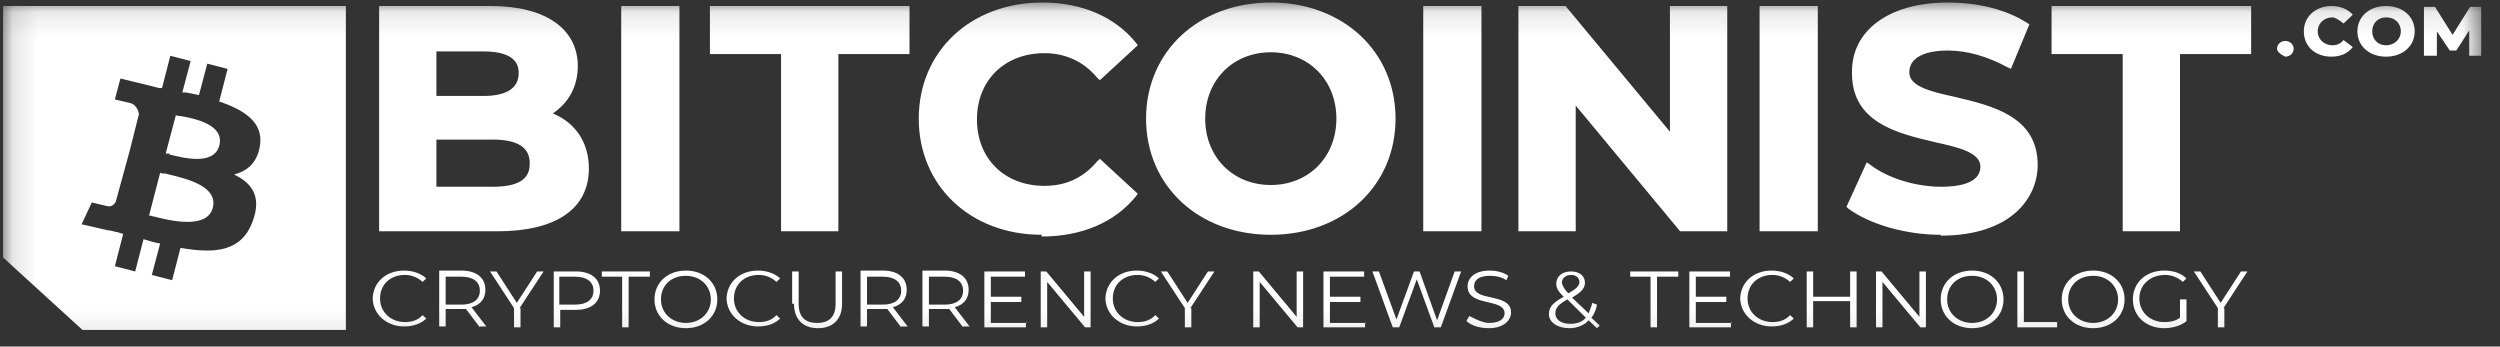 <svg width="101" height="14" viewBox="0 0 101 14" fill="none" xmlns="http://www.w3.org/2000/svg">
<rect x="0" y="0" width="101" height="14" fill="#333333" stroke="none"/>
<mask id="mask0_2_866" style="mask-type:luminance" maskUnits="userSpaceOnUse" x="0" y="0" width="101" height="14">
<path d="M100.357 0.102H0.124V13.906H100.357V0.102Z" fill="white"/>
</mask>
<g mask="url(#mask0_2_866)">
<path fill-rule="evenodd" clip-rule="evenodd" d="M42.082 9.485C39.208 9.485 37.118 7.509 37.118 4.793C37.118 2.077 39.208 0.102 42.12 0.102C43.688 0.102 45.031 0.666 45.89 1.724L45.965 1.83L44.434 3.241L44.322 3.135C43.762 2.465 43.016 2.148 42.194 2.148C40.589 2.148 39.469 3.241 39.469 4.828C39.469 6.416 40.589 7.509 42.194 7.509C43.053 7.509 43.762 7.192 44.322 6.522L44.434 6.416L45.965 7.827L45.89 7.933C45.031 8.991 43.688 9.555 42.082 9.555V9.485ZM20.058 9.344H15.317V0.243H19.834C22.036 0.243 23.343 1.16 23.343 2.677C23.343 3.488 22.97 4.158 22.335 4.582C23.268 4.97 23.791 5.781 23.791 6.804C23.791 8.426 22.484 9.344 20.095 9.344H20.058ZM17.631 7.545H19.909C21.252 7.545 21.402 7.015 21.402 6.592C21.402 5.957 20.916 5.64 19.909 5.64H17.631V7.545ZM17.631 3.876H19.535C20.468 3.876 20.954 3.559 20.954 2.959C20.954 2.747 20.954 2.077 19.535 2.077H17.631V3.876ZM27.449 9.344H25.097V0.243H27.449V9.344ZM31.555 9.344H33.87V2.183H36.744V0.243H28.681V2.183H31.555V9.344ZM46.301 4.793C46.301 7.509 48.428 9.485 51.34 9.485C54.252 9.485 56.38 7.509 56.38 4.793C56.38 2.077 54.252 0.102 51.34 0.102C48.428 0.102 46.301 2.077 46.301 4.793ZM48.69 4.793C48.69 3.241 49.809 2.112 51.34 2.112C52.87 2.112 53.99 3.241 53.99 4.793C53.99 6.345 52.87 7.474 51.34 7.474C49.809 7.474 48.69 6.345 48.69 4.793ZM59.851 9.344H57.499V0.243H59.851V9.344ZM67.877 9.344H69.781V0.243H67.466V5.322L63.248 0.243H61.344V9.344H63.659V4.264L67.877 9.344ZM73.439 9.344H71.087V0.243H73.439V9.344ZM74.671 8.426C75.53 9.061 76.985 9.485 78.404 9.485V9.52C81.278 9.52 82.323 7.968 82.323 6.663C82.323 4.705 80.49 4.272 79.003 3.921L78.964 3.911C77.993 3.7 77.135 3.488 77.135 2.924C77.135 2.359 77.695 2.042 78.702 2.042C79.486 2.042 80.308 2.289 81.092 2.712L81.241 2.782L81.987 0.983L81.876 0.913C81.054 0.384 79.897 0.102 78.702 0.102C76.314 0.102 74.783 1.23 74.82 2.959C74.82 4.952 76.654 5.385 78.141 5.736L78.18 5.746C79.151 5.957 80.009 6.169 80.009 6.733C80.009 7.439 79.038 7.545 78.441 7.545C77.433 7.545 76.314 7.227 75.567 6.663L75.417 6.557L74.596 8.356L74.671 8.426ZM88.072 9.344H85.757V2.183H82.883V0.243H90.946V2.183H88.072V9.344ZM91.992 1.971C91.992 2.147 92.327 2.289 92.327 2.289C92.514 2.289 92.663 2.147 92.663 1.971C92.663 1.795 92.514 1.654 92.327 1.654C92.141 1.654 91.992 1.795 91.992 1.971ZM94.194 2.289C93.522 2.289 93.075 1.865 93.075 1.266C93.075 0.666 93.559 0.243 94.194 0.243C94.567 0.243 94.866 0.384 95.053 0.595L94.679 0.948C94.679 0.948 94.38 0.701 94.232 0.701C93.896 0.701 93.634 0.948 93.634 1.266C93.634 1.583 93.896 1.83 94.232 1.83C94.418 1.83 94.567 1.76 94.679 1.618L95.053 1.901C94.866 2.148 94.567 2.289 94.194 2.289ZM95.239 1.266C95.239 1.865 95.724 2.289 96.397 2.289C97.068 2.289 97.554 1.865 97.554 1.266C97.554 0.666 97.068 0.243 96.397 0.243C95.724 0.243 95.239 0.666 95.239 1.266ZM95.837 1.266C95.837 0.948 96.061 0.701 96.397 0.701C96.77 0.701 96.994 0.948 96.994 1.266C96.994 1.583 96.732 1.83 96.397 1.83C96.061 1.83 95.837 1.583 95.837 1.266ZM97.927 2.183V0.313V0.278H98.375L99.084 1.407L99.794 0.278H100.241V2.253H99.757V1.23L99.234 2.042H98.972L98.45 1.266V2.253H97.927V2.183ZM15.056 12.095C15.056 12.083 15.056 12.071 15.056 12.059C15.075 12.712 15.628 13.188 16.325 13.188C16.698 13.188 16.997 13.083 17.221 12.871L17.072 12.73C16.885 12.941 16.624 13.012 16.362 13.012C15.803 13.012 15.354 12.624 15.354 12.06C15.354 11.495 15.765 11.107 16.362 11.107C16.624 11.107 16.885 11.213 17.072 11.389L17.221 11.248C16.997 11.037 16.661 10.931 16.325 10.931C15.592 10.931 15.075 11.407 15.056 12.059C15.056 12.048 15.056 12.036 15.056 12.024V12.095ZM18.826 12.483L19.386 13.224V13.188H19.647L19.05 12.412C19.423 12.307 19.61 12.06 19.61 11.707C19.61 11.213 19.237 10.931 18.64 10.931H17.744V13.188H18.005V12.483H18.64H18.826ZM18.64 11.178C19.125 11.178 19.386 11.389 19.386 11.742C19.386 12.095 19.125 12.307 18.64 12.307H18.005V11.178H18.64ZM21.029 12.448V13.224H20.767V12.448L19.797 10.966H20.058L20.879 12.236L21.701 10.966H21.962L20.991 12.448H21.029ZM22.634 12.518H23.268C23.865 12.518 24.239 12.236 24.239 11.742C24.239 11.248 23.865 10.966 23.268 10.966H22.372V13.224H22.634V12.518ZM23.231 11.178C23.716 11.178 23.977 11.389 23.977 11.742C23.977 12.095 23.716 12.307 23.231 12.307H22.596V11.178H23.231ZM25.135 11.178H24.314V10.966H26.255V11.178H25.396V13.224H25.135V11.178ZM27.71 10.931C26.964 10.931 26.441 11.425 26.441 12.095C26.441 12.765 26.964 13.259 27.71 13.259C28.457 13.259 28.98 12.765 28.98 12.095C28.98 11.425 28.457 10.931 27.71 10.931ZM27.71 11.143C28.308 11.143 28.718 11.566 28.718 12.095C28.718 12.659 28.27 13.047 27.71 13.047C27.151 13.047 26.703 12.659 26.703 12.095C26.703 11.53 27.113 11.143 27.71 11.143ZM29.353 12.095C29.353 12.083 29.353 12.071 29.353 12.059C29.372 12.712 29.925 13.188 30.622 13.188C30.995 13.188 31.294 13.083 31.518 12.871L31.369 12.73C31.182 12.941 30.921 13.012 30.659 13.012C30.099 13.012 29.651 12.624 29.651 12.06C29.651 11.495 30.062 11.107 30.659 11.107C30.921 11.107 31.182 11.213 31.369 11.389L31.518 11.248C31.294 11.037 30.958 10.931 30.622 10.931C29.889 10.931 29.372 11.407 29.353 12.059C29.353 12.048 29.353 12.036 29.353 12.024V12.095ZM32.003 10.966V12.271H32.078C32.078 12.906 32.451 13.259 33.048 13.259C33.646 13.259 34.019 12.906 34.019 12.271V10.966H33.758V12.271C33.758 12.8 33.496 13.047 33.011 13.047C32.526 13.047 32.265 12.8 32.265 12.271V10.966H32.003ZM36.408 13.224L35.848 12.483H35.662H35.027V13.188H34.766V10.931H35.662C36.259 10.931 36.632 11.213 36.632 11.707C36.632 12.06 36.446 12.307 36.072 12.412L36.669 13.188H36.408V13.224ZM36.408 11.742C36.408 11.389 36.147 11.178 35.662 11.178H35.027V12.307H35.662C36.147 12.307 36.408 12.095 36.408 11.742ZM38.349 12.483L38.909 13.224V13.188H39.171L38.573 12.412C38.947 12.307 39.133 12.06 39.133 11.707C39.133 11.213 38.76 10.931 38.163 10.931H37.267V13.188H37.528V12.483H38.163H38.349ZM38.163 11.178C38.648 11.178 38.909 11.389 38.909 11.742C38.909 12.095 38.648 12.307 38.163 12.307H37.528V11.178H38.163ZM41.448 13.012V13.047H40.029V12.201H41.261V11.989H40.029V11.178H41.41V10.966H39.768V13.224H41.448V13.047H41.485L41.448 13.012ZM44.061 13.224V10.966H43.799V12.8L42.269 10.966H42.045V13.224H42.306V11.389L43.837 13.224H44.061ZM44.658 12.095C44.658 12.083 44.658 12.071 44.659 12.059C44.678 12.712 45.23 13.188 45.927 13.188C46.301 13.188 46.599 13.083 46.823 12.871L46.674 12.73C46.487 12.941 46.226 13.012 45.965 13.012C45.405 13.012 44.957 12.624 44.957 12.06C44.957 11.495 45.367 11.107 45.965 11.107C46.226 11.107 46.487 11.213 46.674 11.389L46.823 11.248C46.599 11.037 46.263 10.931 45.927 10.931C45.194 10.931 44.677 11.407 44.659 12.059L44.658 12.039L44.658 12.024V12.095ZM48.13 13.224V12.448H48.092L49.063 10.966H48.801L47.98 12.236L47.159 10.966H46.898L47.868 12.448V13.224H48.13ZM52.646 10.966V13.224H52.422L50.892 11.389V13.224H50.631V10.966H50.855L52.385 12.8V10.966H52.646ZM55.148 13.047V13.012L55.185 13.047H55.148ZM53.729 13.047H55.148V13.224H53.468V10.966H55.11V11.178H53.729V11.989H54.961V12.201H53.729V13.047ZM59.03 10.966L58.209 13.224H57.947L57.238 11.284L56.529 13.224H56.268L55.446 10.966H55.708L56.417 12.906L57.126 10.966H57.35L58.059 12.941L58.769 10.966H59.03ZM59.366 12.765L59.254 12.941V12.977C59.441 13.153 59.776 13.259 60.15 13.259C60.747 13.259 61.046 12.941 61.046 12.624C61.046 12.194 60.626 12.101 60.231 12.014C59.882 11.937 59.553 11.864 59.553 11.566C59.553 11.319 59.739 11.143 60.187 11.143C60.411 11.143 60.635 11.178 60.859 11.319L60.934 11.143C60.747 11.001 60.449 10.931 60.187 10.931C59.553 10.931 59.291 11.248 59.291 11.566C59.291 12.02 59.72 12.119 60.118 12.211C60.463 12.29 60.785 12.365 60.785 12.659C60.785 12.871 60.598 13.047 60.15 13.047C59.851 13.047 59.366 12.765 59.366 12.765ZM64.517 13.259L64.181 12.941C63.994 13.153 63.696 13.259 63.397 13.259C62.912 13.259 62.576 13.012 62.576 12.695C62.576 12.412 62.725 12.236 63.173 11.989C62.95 11.777 62.874 11.636 62.874 11.46C62.874 11.178 63.098 10.966 63.472 10.966C63.808 10.966 64.032 11.143 64.032 11.425C64.032 11.636 63.883 11.813 63.51 12.024L64.181 12.659C64.181 12.659 64.293 12.377 64.331 12.236L64.517 12.307C64.48 12.518 64.405 12.695 64.293 12.836L64.629 13.153L64.517 13.259ZM64.032 12.8L63.323 12.095C62.95 12.307 62.837 12.448 62.837 12.659C62.837 12.906 63.061 13.083 63.434 13.083C63.696 13.083 63.92 13.012 64.069 12.836L64.032 12.8ZM63.098 11.425C63.098 11.425 63.136 11.636 63.36 11.848C63.696 11.672 63.808 11.53 63.808 11.389C63.808 11.248 63.696 11.107 63.472 11.107C63.248 11.107 63.098 11.248 63.098 11.425ZM65.861 11.178H66.682V13.224H66.944V11.178H67.802V10.966H65.861V11.178ZM69.93 13.012V13.047H68.511V12.201H69.743V11.989H68.511V11.178H69.893V10.966H68.25V13.224H69.93V13.047H69.968L69.93 13.012ZM70.304 12.076L70.303 12.095V12.024C70.303 12.036 70.304 12.048 70.304 12.059V12.076ZM70.304 12.059C70.322 11.407 70.839 10.931 71.573 10.931C71.909 10.931 72.244 11.037 72.469 11.248L72.319 11.389C72.132 11.213 71.871 11.107 71.61 11.107C71.013 11.107 70.602 11.495 70.602 12.06C70.602 12.624 71.05 13.012 71.61 13.012C71.871 13.012 72.132 12.941 72.319 12.73L72.469 12.871C72.244 13.083 71.946 13.188 71.573 13.188C70.876 13.188 70.323 12.712 70.304 12.059ZM75.007 13.224H74.745V12.165H73.252V13.224H72.991V10.966H73.252V11.989H74.745V10.966H75.007V13.224ZM77.582 13.224H77.807V10.966H77.545V12.8L76.015 10.966H75.791V13.224H76.052V11.389L77.582 13.224ZM78.404 12.095C78.404 11.425 78.926 10.931 79.673 10.931C80.419 10.931 80.942 11.425 80.942 12.095C80.942 12.765 80.419 13.259 79.673 13.259C78.926 13.259 78.404 12.765 78.404 12.095ZM80.681 12.095C80.681 11.566 80.27 11.143 79.673 11.143C79.076 11.143 78.665 11.53 78.665 12.095C78.665 12.659 79.113 13.047 79.673 13.047C80.233 13.047 80.681 12.659 80.681 12.095ZM81.763 10.966H81.502V13.224H83.107V13.012H81.763V10.966ZM83.294 12.095C83.294 11.425 83.817 10.931 84.563 10.931C85.31 10.931 85.833 11.425 85.833 12.095C85.833 12.765 85.31 13.259 84.563 13.259C83.817 13.259 83.294 12.765 83.294 12.095ZM85.571 12.095C85.571 11.566 85.16 11.143 84.563 11.143C83.966 11.143 83.555 11.53 83.555 12.095C83.555 12.659 84.003 13.047 84.563 13.047C85.123 13.047 85.571 12.659 85.571 12.095ZM88.334 12.095H88.072V12.836C87.885 12.977 87.661 13.012 87.438 13.012C86.877 13.012 86.43 12.624 86.43 12.06C86.43 11.495 86.877 11.107 87.475 11.107C87.736 11.107 87.998 11.213 88.184 11.389L88.334 11.248C88.109 11.037 87.811 10.931 87.438 10.931C86.691 10.931 86.168 11.425 86.168 12.095C86.168 12.765 86.691 13.259 87.438 13.259C87.774 13.259 88.109 13.153 88.334 12.977V12.095ZM89.864 12.448V13.224H89.602V12.448L88.632 10.966H88.894L89.715 12.236L90.536 10.966H90.797L89.827 12.448H89.864ZM0.124 10.402L3.334 13.33H13.973V0.243H0.124V10.402ZM10.502 5.887C10.651 4.934 9.867 4.44 8.822 4.088H8.859L9.195 2.783L8.374 2.571L8.038 3.841C7.945 3.823 7.861 3.805 7.777 3.788C7.693 3.77 7.609 3.753 7.515 3.735H7.366L7.702 2.465L6.881 2.253L6.545 3.559H6.433C6.283 3.523 6.022 3.453 6.022 3.453L4.865 3.171L4.641 4.017L5.238 4.158C5.574 4.229 5.611 4.617 5.611 4.617L5.238 6.098L4.678 8.144C4.641 8.215 4.529 8.391 4.305 8.321L3.708 8.18L3.297 9.061L4.38 9.308C4.46 9.308 4.529 9.329 4.593 9.347C4.649 9.364 4.701 9.379 4.753 9.379C4.828 9.414 4.977 9.449 4.977 9.449L4.641 10.755L5.462 10.966L5.798 9.661C6.022 9.732 6.246 9.802 6.47 9.837L6.134 11.107L6.955 11.319L7.291 10.014C8.71 10.261 9.755 10.155 10.203 8.956C10.576 7.968 10.203 7.403 9.456 7.051C9.979 6.91 10.39 6.592 10.502 5.887ZM8.598 8.391C8.374 9.273 6.881 8.92 6.209 8.744H6.171C6.134 8.709 6.022 8.709 6.022 8.709L6.47 6.98C6.545 7.015 6.619 7.015 6.694 7.015C6.737 7.026 6.782 7.037 6.83 7.049C7.569 7.228 8.808 7.529 8.598 8.391ZM6.857 6.243L6.843 6.239V6.204H6.694L7.105 4.652C7.179 4.687 7.217 4.687 7.291 4.687C7.889 4.793 9.083 5.04 8.859 5.887C8.637 6.692 7.423 6.385 6.857 6.243Z" fill="white"/>
</g>
</svg>
